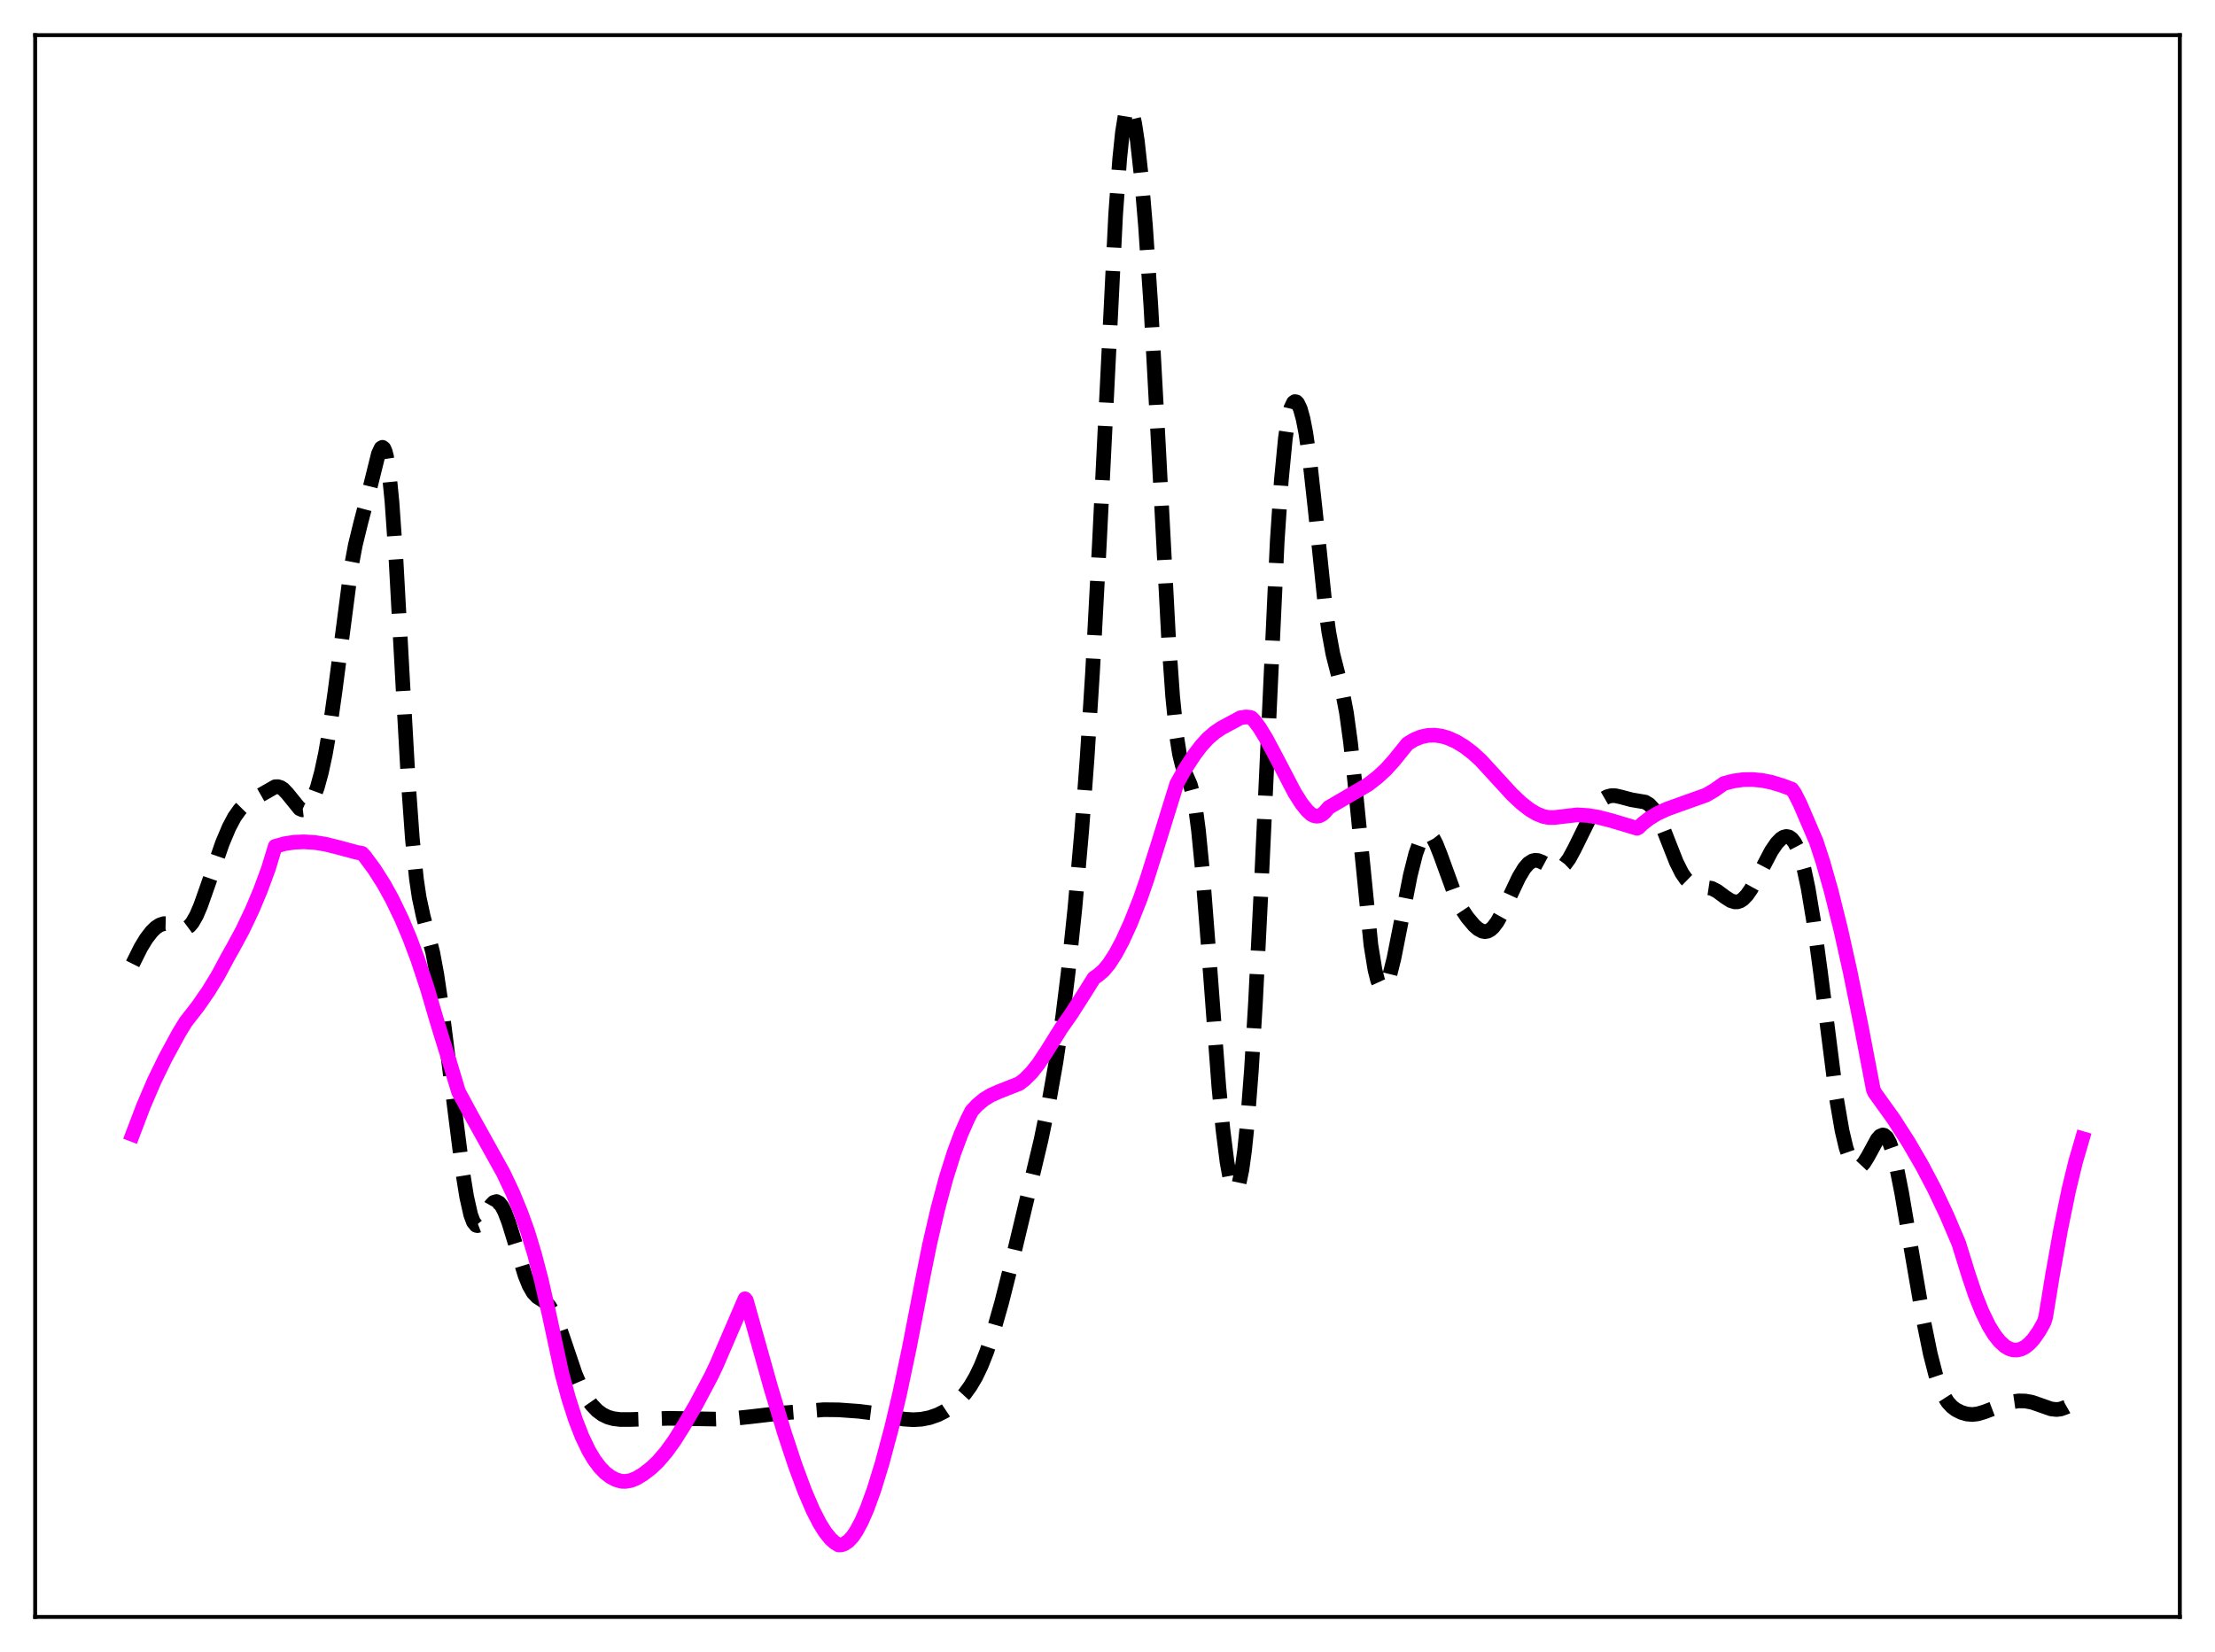 <?xml version="1.0" encoding="utf-8" standalone="no"?>
<!DOCTYPE svg PUBLIC "-//W3C//DTD SVG 1.1//EN"
  "http://www.w3.org/Graphics/SVG/1.1/DTD/svg11.dtd">
<svg xmlns:xlink="http://www.w3.org/1999/xlink" width="453.6pt" height="338.4pt" viewBox="0 0 453.6 338.4" xmlns="http://www.w3.org/2000/svg" version="1.1">
 <defs>
  <style type="text/css">*{stroke-linejoin: round; stroke-linecap: butt}</style>
 </defs>
 <g id="figure_1">
  <g id="patch_1">
   <path d="M 0 338.4 
L 453.6 338.4 
L 453.6 0 
L 0 0 
z
" style="fill: #ffffff"/>
  </g>
  <g id="axes_1">
   <g id="patch_2">
    <path d="M 7.2 331.2 
L 446.4 331.2 
L 446.4 7.2 
L 7.2 7.2 
z
" style="fill: #ffffff"/>
   </g>
   <g id="matplotlib.axis_1"/>
   <g id="matplotlib.axis_2"/>
   <g id="line2d_1">
    <path d="M 27.164 197.438 
L 28.832 194.093 
L 29.944 192.268 
L 31.056 190.821 
L 31.89 190.008 
L 32.725 189.457 
L 33.559 189.191 
L 34.393 189.208 
L 35.227 189.461 
L 37.173 190.224 
L 37.729 190.235 
L 38.285 190.054 
L 38.842 189.641 
L 39.398 188.975 
L 40.232 187.512 
L 41.066 185.564 
L 42.456 181.635 
L 45.515 172.772 
L 46.905 169.473 
L 48.017 167.371 
L 49.129 165.805 
L 49.963 164.96 
L 51.076 164.158 
L 56.358 161.15 
L 56.914 161.135 
L 57.471 161.305 
L 58.027 161.673 
L 58.861 162.557 
L 61.363 165.644 
L 61.919 165.884 
L 62.475 165.816 
L 63.031 165.41 
L 63.588 164.656 
L 64.144 163.56 
L 64.978 161.288 
L 65.812 158.251 
L 66.646 154.378 
L 67.48 149.575 
L 68.592 141.731 
L 71.929 116.115 
L 72.763 111.653 
L 73.875 107.104 
L 75.822 99.69 
L 77.49 92.966 
L 78.046 91.784 
L 78.324 91.628 
L 78.602 91.835 
L 78.88 92.453 
L 79.158 93.524 
L 79.714 97.139 
L 80.27 102.784 
L 81.104 114.74 
L 82.495 140.235 
L 83.607 160.033 
L 84.441 171.738 
L 85.275 179.994 
L 85.831 183.773 
L 86.665 187.665 
L 88.612 195.065 
L 89.446 199.528 
L 90.558 207.012 
L 92.226 220.16 
L 94.729 239.934 
L 95.563 245.131 
L 96.397 248.833 
L 96.953 250.313 
L 97.509 250.991 
L 97.787 251.052 
L 98.065 250.948 
L 98.621 250.34 
L 99.455 248.829 
L 100.568 246.851 
L 101.124 246.277 
L 101.68 246.117 
L 102.236 246.401 
L 102.792 247.109 
L 103.348 248.19 
L 104.182 250.366 
L 105.572 254.887 
L 107.519 261.234 
L 108.353 263.301 
L 109.187 264.756 
L 110.021 265.646 
L 111.133 266.356 
L 111.967 266.962 
L 112.523 267.573 
L 113.358 268.938 
L 114.192 270.856 
L 115.304 274.049 
L 117.806 281.448 
L 118.919 284.055 
L 120.031 286.127 
L 121.143 287.719 
L 122.255 288.898 
L 123.367 289.727 
L 124.479 290.268 
L 125.592 290.586 
L 126.982 290.761 
L 128.928 290.768 
L 136.991 290.517 
L 146.445 290.679 
L 150.338 290.544 
L 153.674 290.19 
L 160.069 289.447 
L 168.689 288.751 
L 171.747 288.782 
L 175.918 289.083 
L 178.976 289.466 
L 182.035 290.1 
L 185.093 290.682 
L 187.04 290.81 
L 188.708 290.706 
L 190.376 290.378 
L 192.044 289.794 
L 193.435 289.09 
L 194.825 288.164 
L 196.215 286.975 
L 197.605 285.452 
L 198.717 283.92 
L 199.83 282.029 
L 200.942 279.707 
L 202.054 276.905 
L 203.444 272.729 
L 205.112 266.854 
L 207.337 258.032 
L 213.176 233.565 
L 214.844 225.478 
L 216.234 217.621 
L 217.625 208.225 
L 218.737 199.269 
L 220.127 186.002 
L 221.517 170.168 
L 222.629 155.215 
L 223.742 137.617 
L 225.132 111.396 
L 228.468 43.937 
L 229.302 32.475 
L 229.858 27.107 
L 230.415 23.652 
L 230.693 22.63 
L 230.971 22.062 
L 231.249 21.927 
L 231.527 22.204 
L 231.805 22.867 
L 232.361 25.254 
L 232.917 28.906 
L 233.751 36.463 
L 234.585 46.317 
L 235.697 62.928 
L 237.088 88.547 
L 239.312 130.849 
L 240.146 142.697 
L 240.98 150.914 
L 241.536 154.441 
L 242.092 156.721 
L 242.649 158.186 
L 243.761 160.729 
L 244.317 162.782 
L 244.873 165.837 
L 245.429 170.067 
L 246.263 178.58 
L 247.375 192.926 
L 249.6 222.594 
L 250.434 231.339 
L 251.268 237.965 
L 251.824 241.049 
L 252.38 242.976 
L 252.658 243.482 
L 252.936 243.672 
L 253.214 243.537 
L 253.492 243.069 
L 253.77 242.262 
L 254.326 239.609 
L 254.883 235.544 
L 255.439 230.054 
L 256.273 219.186 
L 257.107 205.322 
L 258.219 182.895 
L 261.556 110.896 
L 262.39 98.458 
L 263.224 89.786 
L 263.78 86.004 
L 264.336 83.627 
L 264.892 82.454 
L 265.17 82.261 
L 265.448 82.305 
L 265.726 82.573 
L 266.282 83.744 
L 266.838 85.744 
L 267.395 88.575 
L 268.229 94.359 
L 269.341 104.448 
L 271.287 123.283 
L 272.121 129.454 
L 272.955 133.965 
L 274.068 138.323 
L 274.902 141.616 
L 275.736 146.011 
L 276.57 152.079 
L 277.404 159.82 
L 280.741 193.539 
L 281.575 198.659 
L 282.131 200.851 
L 282.687 202.062 
L 282.965 202.315 
L 283.243 202.346 
L 283.521 202.166 
L 284.077 201.23 
L 284.633 199.63 
L 285.468 196.273 
L 286.858 189.226 
L 288.804 179.315 
L 289.916 174.9 
L 290.75 172.548 
L 291.306 171.509 
L 291.863 170.918 
L 292.419 170.782 
L 292.975 171.086 
L 293.531 171.797 
L 294.087 172.862 
L 294.921 174.958 
L 298.258 184.12 
L 299.37 186.234 
L 300.482 187.903 
L 301.872 189.556 
L 302.706 190.291 
L 303.54 190.738 
L 304.097 190.832 
L 304.653 190.736 
L 305.209 190.44 
L 305.765 189.942 
L 306.599 188.844 
L 307.711 186.844 
L 309.379 183.217 
L 311.048 179.689 
L 312.16 177.844 
L 312.994 176.882 
L 313.828 176.34 
L 314.384 176.214 
L 314.94 176.259 
L 315.774 176.583 
L 318.277 177.938 
L 318.833 177.992 
L 319.389 177.869 
L 319.945 177.549 
L 320.501 177.027 
L 321.335 175.887 
L 322.448 173.831 
L 326.34 165.935 
L 327.452 164.45 
L 328.286 163.676 
L 329.121 163.192 
L 329.955 162.976 
L 330.789 162.985 
L 331.901 163.233 
L 334.125 163.824 
L 336.906 164.292 
L 337.74 164.8 
L 338.574 165.703 
L 339.408 167.055 
L 340.242 168.826 
L 341.633 172.377 
L 343.301 176.61 
L 344.413 178.831 
L 345.247 180.04 
L 346.081 180.853 
L 346.915 181.322 
L 347.75 181.539 
L 350.53 181.96 
L 351.642 182.529 
L 353.311 183.768 
L 354.423 184.479 
L 355.257 184.74 
L 355.813 184.727 
L 356.369 184.545 
L 356.925 184.186 
L 357.759 183.322 
L 358.593 182.115 
L 359.984 179.576 
L 362.764 174.276 
L 363.876 172.665 
L 364.71 171.816 
L 365.266 171.468 
L 365.823 171.332 
L 366.379 171.442 
L 366.935 171.834 
L 367.491 172.545 
L 368.047 173.61 
L 368.603 175.059 
L 369.437 178.002 
L 370.271 181.905 
L 371.383 188.571 
L 372.774 198.866 
L 376.11 225.126 
L 377.222 231.584 
L 378.057 235.127 
L 378.891 237.518 
L 379.447 238.497 
L 380.003 239.019 
L 380.559 239.121 
L 381.115 238.85 
L 381.671 238.258 
L 382.505 236.92 
L 384.452 233.346 
L 385.008 232.721 
L 385.564 232.48 
L 385.842 232.53 
L 386.398 233.014 
L 386.954 234.034 
L 387.51 235.588 
L 388.344 238.827 
L 389.456 244.446 
L 391.403 255.95 
L 393.905 270.475 
L 395.295 277.301 
L 396.407 281.631 
L 397.242 284.107 
L 398.076 285.949 
L 398.91 287.254 
L 399.744 288.155 
L 400.578 288.777 
L 401.69 289.328 
L 402.803 289.643 
L 403.915 289.737 
L 405.027 289.608 
L 406.417 289.185 
L 411.7 287.192 
L 413.368 286.952 
L 414.758 286.978 
L 416.149 287.237 
L 417.817 287.815 
L 420.041 288.596 
L 421.154 288.717 
L 421.988 288.615 
L 423.1 288.219 
L 424.768 287.273 
L 426.436 286.338 
L 426.436 286.338 
" clip-path="url(#pa5363ec247)" style="fill: none; stroke-dasharray: 11.1,4.8; stroke-dashoffset: 0; stroke: #000000; stroke-width: 3"/>
   </g>
   <g id="line2d_2">
    <path d="M 27.164 232.372 
L 29.388 226.522 
L 31.612 221.341 
L 33.837 216.773 
L 36.617 211.643 
L 38.007 209.36 
L 40.51 206.142 
L 42.734 202.925 
L 44.68 199.728 
L 46.627 196.084 
L 47.739 194.111 
L 49.685 190.506 
L 51.632 186.415 
L 53.3 182.441 
L 54.968 177.932 
L 56.358 173.358 
L 58.305 172.815 
L 60.251 172.518 
L 62.197 172.433 
L 64.422 172.563 
L 66.646 172.922 
L 69.148 173.544 
L 73.041 174.586 
L 74.153 174.798 
L 74.709 175.407 
L 76.656 178.046 
L 78.602 181.102 
L 80.27 184.12 
L 82.217 188.152 
L 83.885 192.096 
L 85.553 196.54 
L 87.499 202.409 
L 89.168 208.113 
L 90.28 211.803 
L 92.226 218.055 
L 93.894 223.615 
L 96.397 228.255 
L 103.07 240.262 
L 105.016 244.378 
L 106.685 248.442 
L 108.075 252.301 
L 109.465 256.91 
L 110.855 262.202 
L 112.523 269.538 
L 115.026 281.177 
L 116.416 286.341 
L 117.806 290.682 
L 119.197 294.272 
L 120.587 297.168 
L 121.699 299.025 
L 122.811 300.516 
L 123.923 301.677 
L 125.036 302.523 
L 126.148 303.096 
L 127.26 303.419 
L 128.094 303.443 
L 129.206 303.252 
L 130.318 302.802 
L 131.709 301.964 
L 133.377 300.676 
L 134.767 299.354 
L 136.435 297.403 
L 138.104 295.087 
L 140.05 291.992 
L 142.552 287.702 
L 145.611 281.936 
L 146.723 279.607 
L 152.562 266.04 
L 152.84 266.372 
L 157.845 284.202 
L 160.625 293.458 
L 162.85 300.175 
L 164.796 305.42 
L 166.464 309.316 
L 167.854 312.03 
L 168.967 313.807 
L 170.079 315.194 
L 170.913 315.957 
L 171.747 316.462 
L 172.303 316.442 
L 172.859 316.263 
L 173.693 315.712 
L 174.528 314.835 
L 175.362 313.627 
L 176.474 311.549 
L 177.586 308.983 
L 178.976 305.155 
L 180.645 299.719 
L 182.591 292.448 
L 184.259 285.369 
L 186.205 276.131 
L 188.986 261.753 
L 190.376 254.867 
L 192.044 247.657 
L 193.713 241.418 
L 195.381 236.112 
L 196.771 232.373 
L 198.161 229.211 
L 198.995 227.57 
L 200.108 226.361 
L 201.498 225.201 
L 202.888 224.347 
L 204.556 223.603 
L 208.727 221.961 
L 209.839 221.109 
L 211.229 219.718 
L 212.62 217.976 
L 214.288 215.463 
L 217.346 210.572 
L 219.293 207.812 
L 222.073 203.451 
L 224.02 200.345 
L 224.854 199.766 
L 225.966 198.81 
L 227.078 197.493 
L 228.468 195.341 
L 229.858 192.735 
L 231.527 189.076 
L 233.473 184.167 
L 234.863 180.152 
L 237.366 172.224 
L 240.98 160.558 
L 242.649 157.578 
L 244.595 154.598 
L 245.985 152.765 
L 247.375 151.25 
L 248.766 150.042 
L 250.156 149.107 
L 254.048 147.016 
L 255.161 146.856 
L 255.995 146.931 
L 256.273 147.027 
L 256.829 147.575 
L 257.941 149.066 
L 259.331 151.34 
L 261.278 155.002 
L 265.17 162.452 
L 266.56 164.63 
L 267.673 166.019 
L 268.507 166.79 
L 269.063 167.076 
L 269.619 167.187 
L 270.175 167.112 
L 270.731 166.838 
L 271.287 166.353 
L 272.121 165.393 
L 280.185 160.687 
L 282.131 159.169 
L 283.799 157.625 
L 285.468 155.775 
L 288.248 152.332 
L 289.638 151.492 
L 291.028 150.931 
L 292.419 150.634 
L 293.809 150.587 
L 295.199 150.775 
L 296.589 151.181 
L 298.258 151.936 
L 299.926 152.96 
L 301.594 154.229 
L 303.262 155.758 
L 304.931 157.577 
L 309.657 162.736 
L 311.604 164.559 
L 313.272 165.85 
L 314.662 166.68 
L 316.052 167.238 
L 317.165 167.46 
L 318.277 167.46 
L 323.004 166.906 
L 325.228 167.048 
L 327.174 167.368 
L 329.955 168.076 
L 335.238 169.662 
L 335.516 169.536 
L 336.35 168.732 
L 337.74 167.651 
L 339.408 166.634 
L 341.355 165.73 
L 344.135 164.726 
L 349.418 162.844 
L 351.086 161.856 
L 353.032 160.487 
L 354.979 159.973 
L 356.925 159.704 
L 358.871 159.669 
L 360.818 159.851 
L 362.764 160.239 
L 364.988 160.914 
L 366.935 161.645 
L 367.491 162.423 
L 368.603 164.604 
L 371.94 172.374 
L 373.33 176.628 
L 374.998 182.507 
L 376.944 190.329 
L 378.891 199.077 
L 381.115 210.049 
L 383.617 223.134 
L 383.895 223.795 
L 387.788 229.217 
L 390.847 233.989 
L 393.627 238.775 
L 396.129 243.541 
L 398.632 248.826 
L 401.134 254.696 
L 403.081 260.976 
L 404.471 265.122 
L 405.861 268.629 
L 407.251 271.496 
L 408.363 273.329 
L 409.476 274.753 
L 410.588 275.765 
L 411.422 276.254 
L 412.256 276.511 
L 413.09 276.536 
L 413.924 276.328 
L 414.758 275.887 
L 415.593 275.211 
L 416.427 274.3 
L 417.539 272.722 
L 418.373 271.253 
L 418.651 270.694 
L 418.929 269.757 
L 420.319 261.234 
L 421.988 251.844 
L 423.656 243.733 
L 425.046 237.994 
L 426.436 233.224 
L 426.436 233.224 
" clip-path="url(#pa5363ec247)" style="fill: none; stroke: #ff00ff; stroke-width: 3; stroke-linecap: square"/>
   </g>
   <g id="patch_3">
    <path d="M 7.2 331.2 
L 7.2 7.2 
" style="fill: none; stroke: #000000; stroke-width: 0.8; stroke-linejoin: miter; stroke-linecap: square"/>
   </g>
   <g id="patch_4">
    <path d="M 446.4 331.2 
L 446.4 7.2 
" style="fill: none; stroke: #000000; stroke-width: 0.8; stroke-linejoin: miter; stroke-linecap: square"/>
   </g>
   <g id="patch_5">
    <path d="M 7.2 331.2 
L 446.4 331.2 
" style="fill: none; stroke: #000000; stroke-width: 0.8; stroke-linejoin: miter; stroke-linecap: square"/>
   </g>
   <g id="patch_6">
    <path d="M 7.2 7.2 
L 446.4 7.2 
" style="fill: none; stroke: #000000; stroke-width: 0.8; stroke-linejoin: miter; stroke-linecap: square"/>
   </g>
  </g>
 </g>
 <defs>
  <clipPath id="pa5363ec247">
   <rect x="7.2" y="7.2" width="439.2" height="324"/>
  </clipPath>
 </defs>
</svg>
